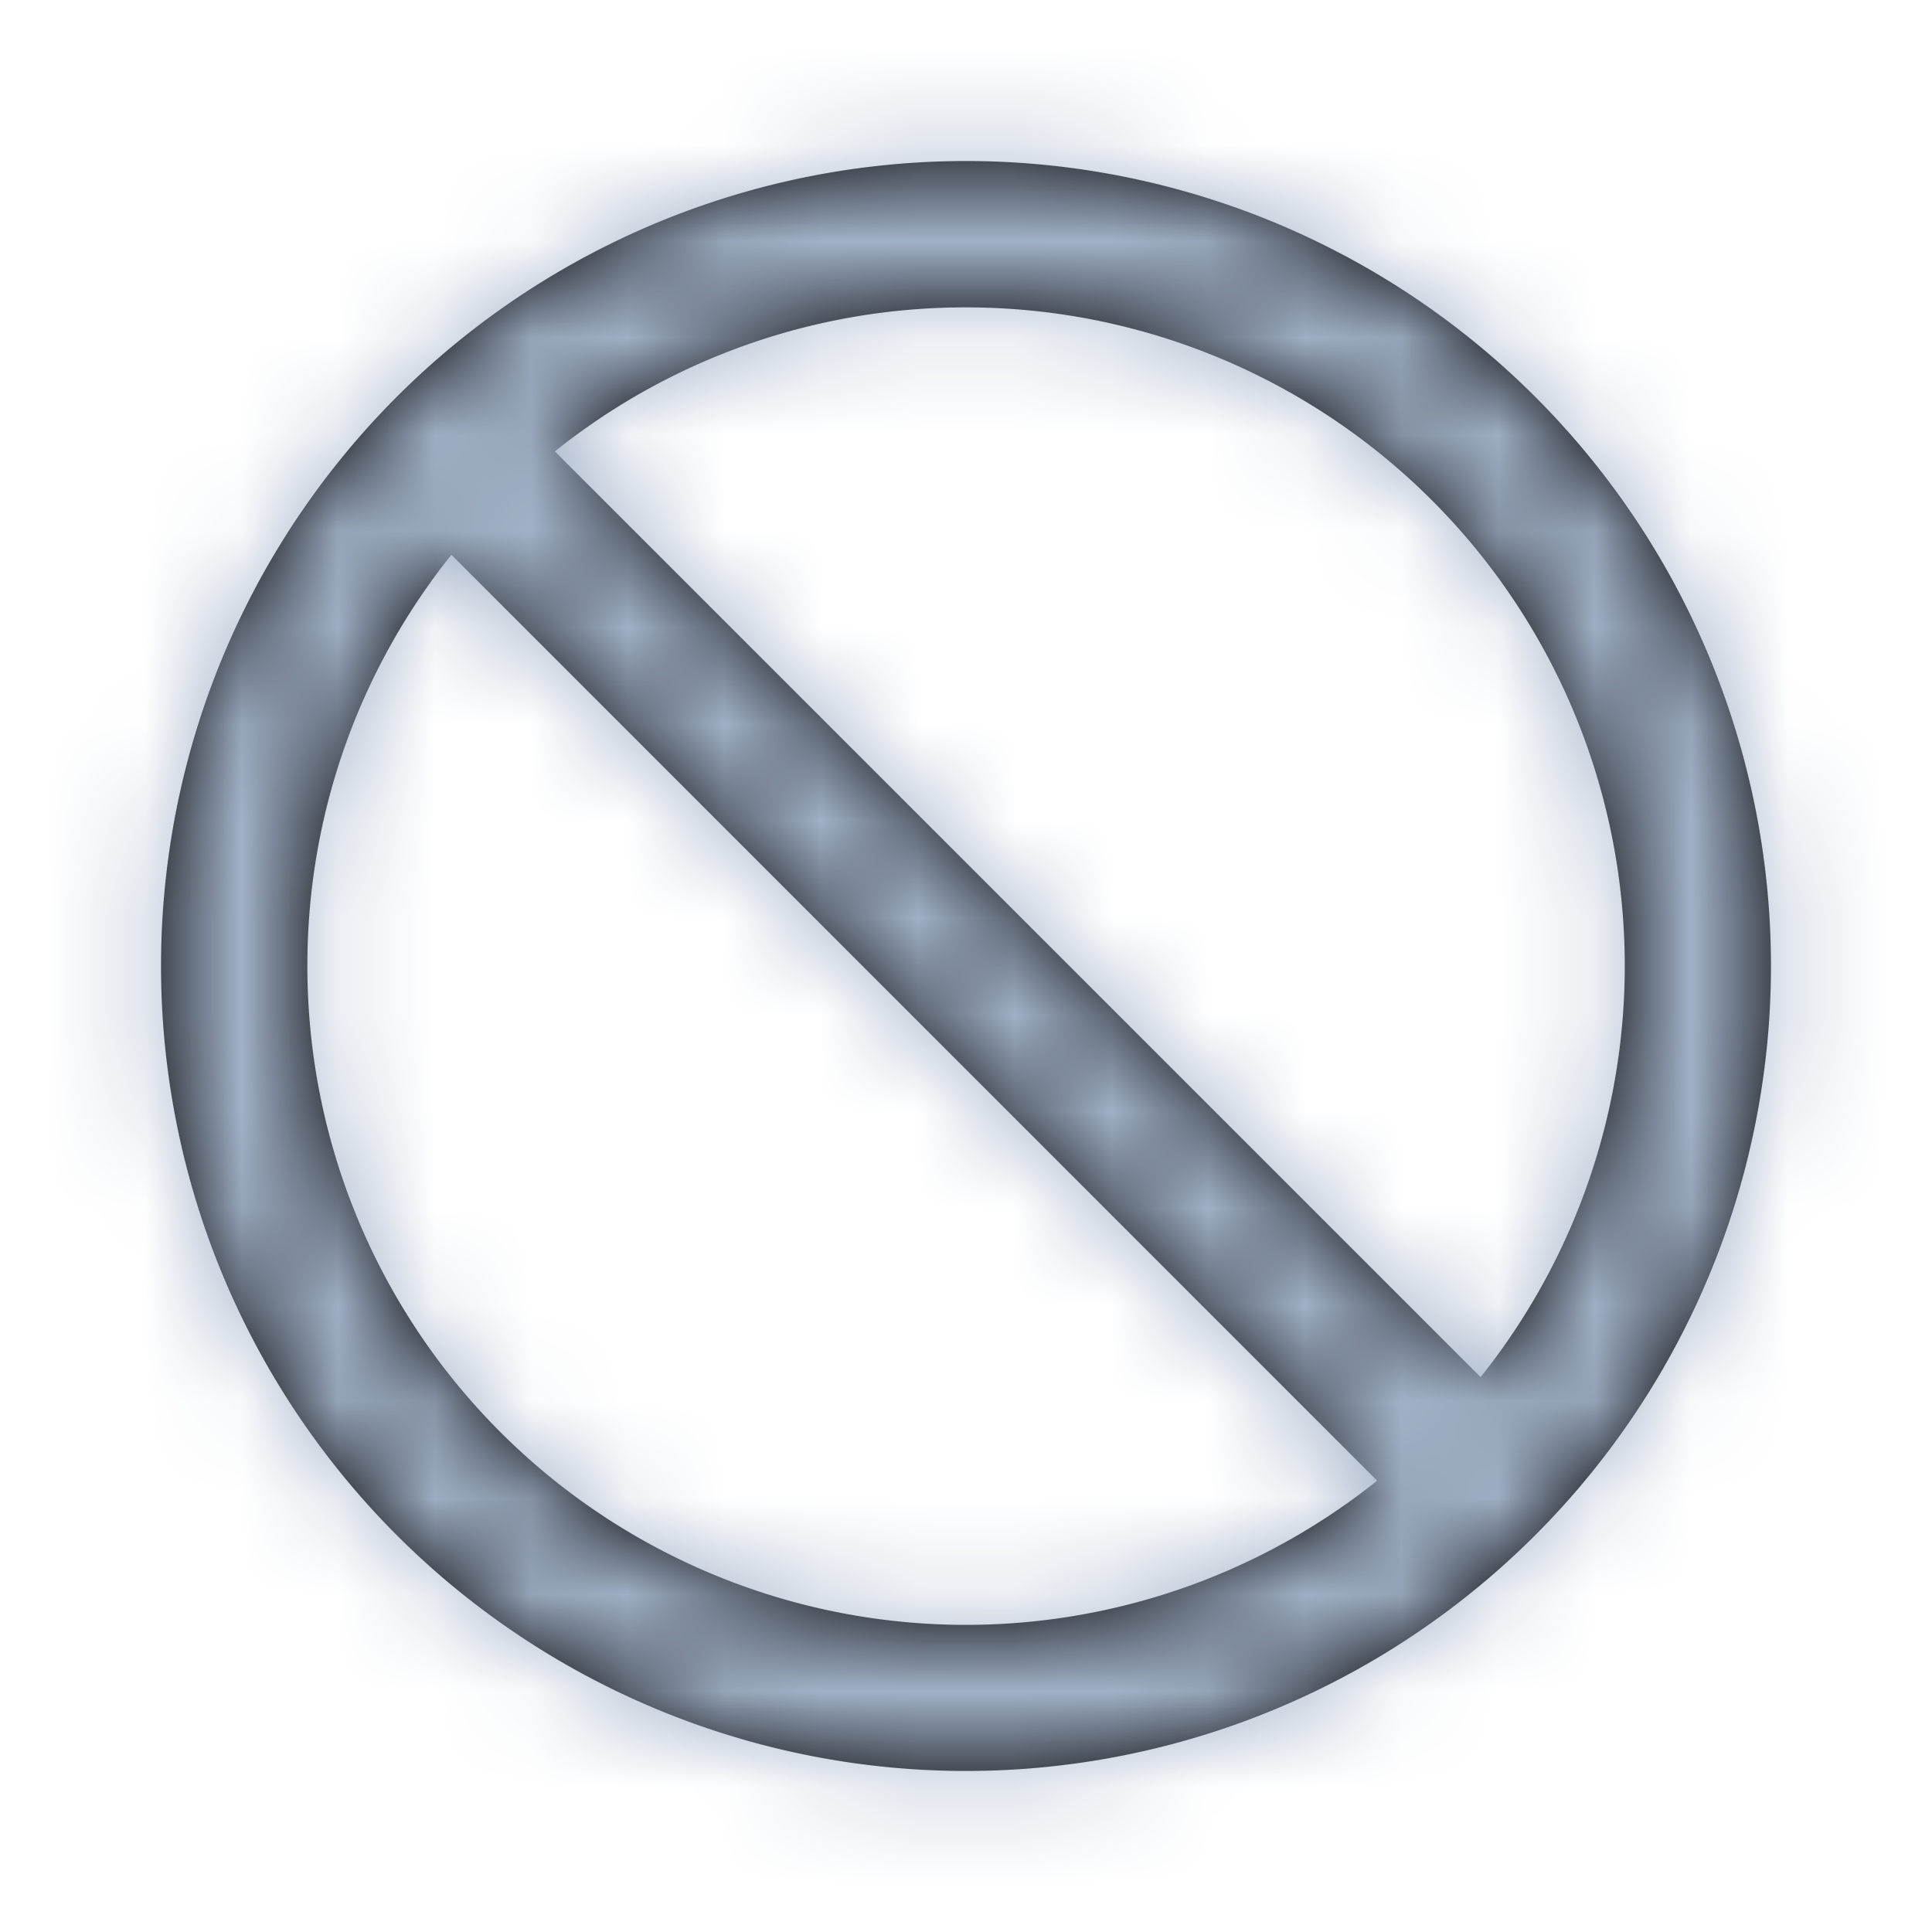 <svg xmlns="http://www.w3.org/2000/svg" xmlns:xlink="http://www.w3.org/1999/xlink" viewBox="0 0 20 20">
  <defs>
    <path id="a" d="M10 1.667A8.333 8.333 0 0 1 18.333 10 8.333 8.333 0 0 1 10 18.333 8.333 8.333 0 0 1 1.667 10 8.333 8.333 0 0 1 10 1.667zM3.182 10a6.817 6.817 0 0 0 11.074 5.328L4.673 5.743A6.794 6.794 0 0 0 3.182 10zM10 3.182a6.79 6.79 0 0 0-4.256 1.491l9.583 9.583A6.817 6.817 0 0 0 10 3.182z"/>
  </defs>
  <g fill="none" fill-rule="evenodd">
    <mask id="b" fill="#fff">
      <use xlink:href="#a"/>
    </mask>
    <use fill="#000" fill-rule="nonzero" xlink:href="#a"/>
    <g fill="#A1B1C7" mask="url(#b)">
      <path d="M0 0h20v20H0z"/>
    </g>
  </g>
</svg>
